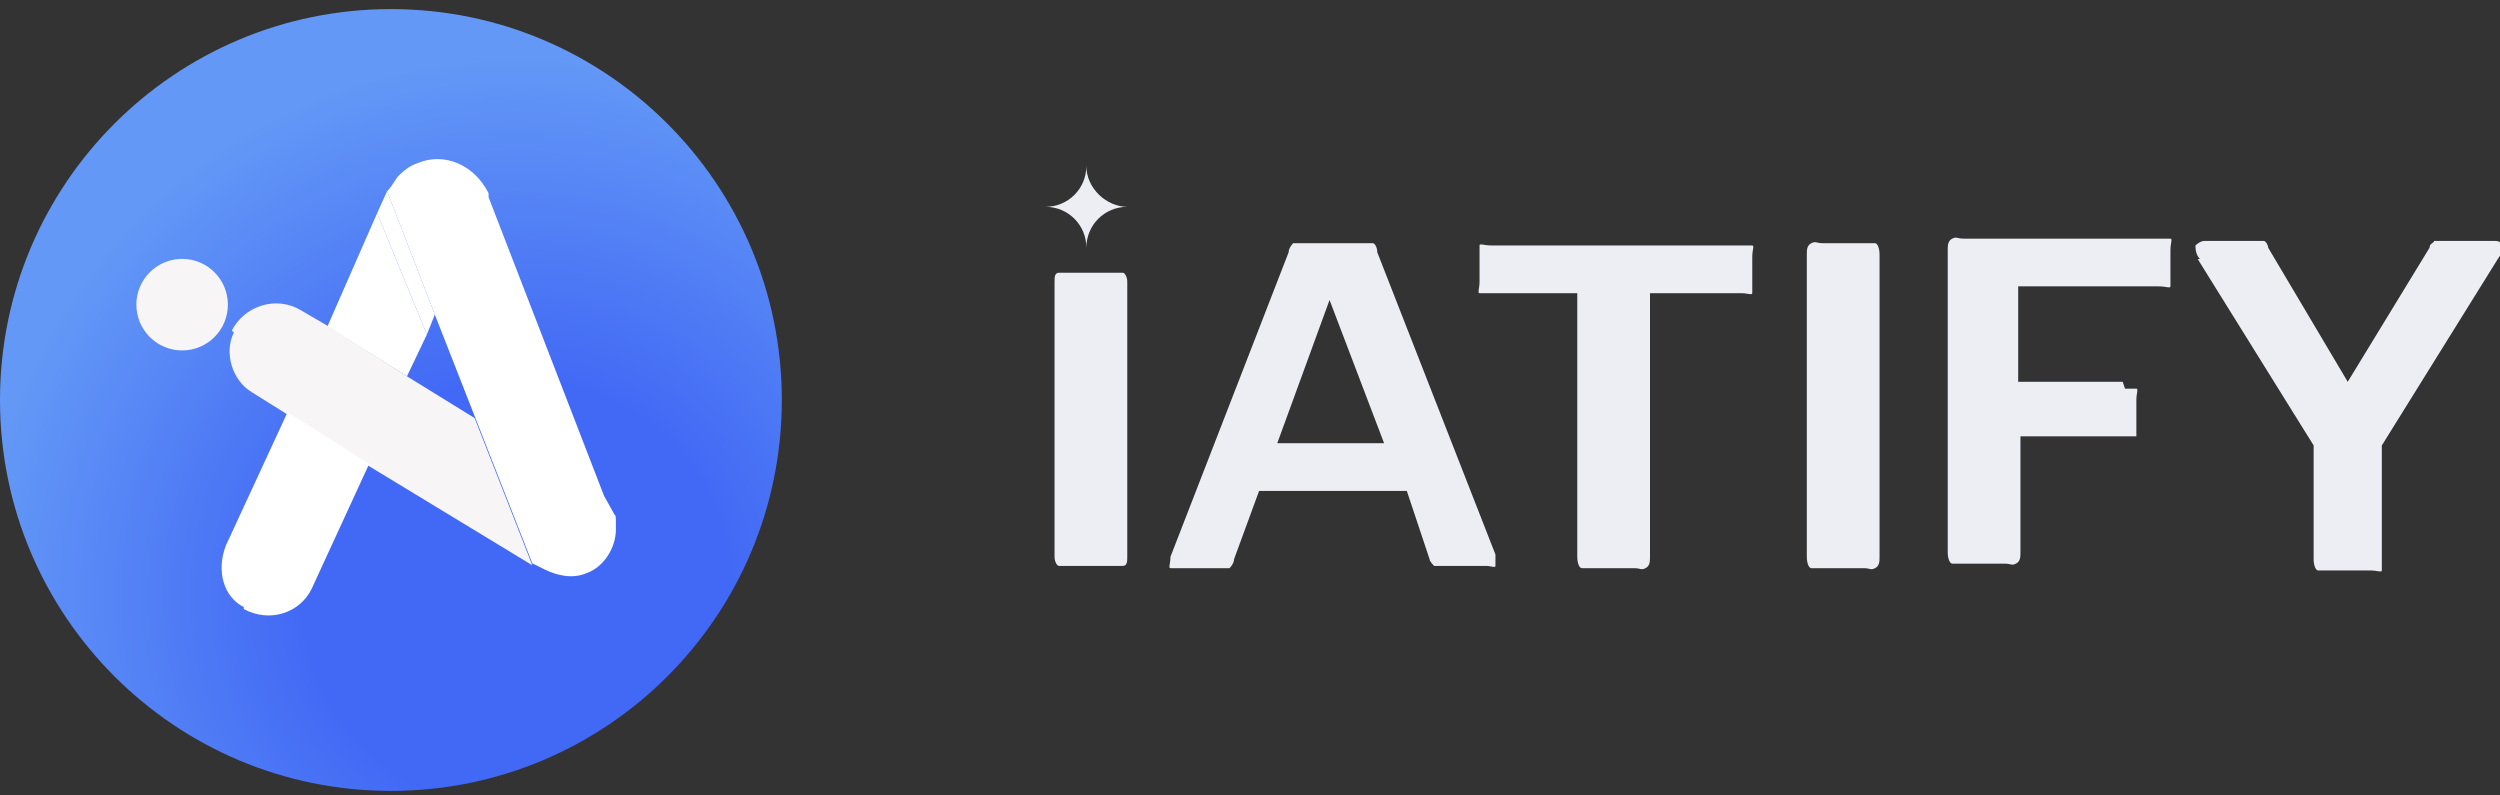 <svg width="110" height="35" viewBox="0 0 110 35" fill="none" xmlns="http://www.w3.org/2000/svg">
<rect x="0" y="0" width="110" height="35" fill="#333333" stroke="none"/>
<g clip-path="url(#clip0_2094_29917)">
<path d="M49.6 9.1C48.6 9.1 47.8 9.9 47.8 10.9C47.8 9.9 47 9.1 46 9.1C47 9.1 47.8 8.3 47.8 7.3C47.8 8.3 48.7 9.1 49.6 9.1Z" fill="#ECEEF4"/>
<path d="M46.4 12.4C46.4 12.2 46.4 12 46.6 12C46.6 12 46.8 12 47.1 12H48.9C49.1 12 49.3 12 49.4 12C49.5 12 49.6 12.2 49.6 12.4V24.5C49.6 24.7 49.6 24.9 49.4 24.9C49.4 24.9 49.2 24.9 48.9 24.9H47.1C46.9 24.9 46.7 24.9 46.6 24.9C46.5 24.9 46.4 24.7 46.4 24.5V12.4Z" fill="#ECEEF4"/>
<path d="M61.8 21.6H55.4L54.3 24.6C54.3 24.8 54.1 25 54.1 25C54.1 25 53.9 25 53.7 25H51.9C51.7 25 51.6 25 51.5 25C51.4 25 51.5 24.8 51.5 24.5L56.7 11.1C56.7 10.9 56.9 10.7 56.9 10.7C56.9 10.7 57.1 10.7 57.3 10.7H60C60.2 10.7 60.3 10.7 60.4 10.7C60.5 10.7 60.6 10.9 60.6 11.1L65.8 24.4C65.8 24.6 65.8 24.8 65.8 24.9C65.8 25 65.6 24.9 65.4 24.9H63.6C63.4 24.9 63.3 24.9 63.1 24.9C63.1 24.9 62.9 24.7 62.9 24.6L61.9 21.6H61.8ZM56.2 19.5H60.9L58.5 13.2L56.2 19.5Z" fill="#ECEEF4"/>
<path d="M65.6 12.9C65.4 12.9 65.2 12.9 65.1 12.9C65 12.9 65.1 12.7 65.1 12.4V11.3C65.1 11.1 65.1 10.9 65.1 10.8C65.1 10.7 65.3 10.8 65.6 10.8H76.6C76.8 10.8 77 10.8 77.1 10.8C77.2 10.8 77.1 11 77.1 11.3V12.4C77.1 12.6 77.1 12.8 77.1 12.9C77.1 13 76.9 12.9 76.6 12.9H72.6V24.5C72.6 24.7 72.6 24.9 72.4 25C72.2 25.1 72.2 25 71.9 25H70.1C69.9 25 69.7 25 69.6 25C69.5 25 69.4 24.8 69.4 24.5V12.9H65.5H65.6Z" fill="#ECEEF4"/>
<path d="M79.5 11.2C79.5 11 79.5 10.8 79.7 10.7C79.9 10.6 79.9 10.7 80.2 10.7H82C82.2 10.7 82.4 10.7 82.5 10.7C82.6 10.7 82.7 10.9 82.7 11.2V24.5C82.7 24.7 82.7 24.9 82.5 25C82.3 25.1 82.3 25 82 25H80.2C80 25 79.8 25 79.7 25C79.6 25 79.5 24.8 79.5 24.5V11.2Z" fill="#ECEEF4"/>
<path d="M93.5 17.1C93.7 17.1 93.9 17.1 94 17.1C94.1 17.1 94 17.3 94 17.6V18.7C94 18.9 94 19.1 94 19.2C94 19.2 93.8 19.2 93.5 19.2H88.9V24.3C88.9 24.5 88.9 24.7 88.7 24.8C88.5 24.9 88.5 24.8 88.2 24.8H86.4C86.2 24.8 86 24.8 85.9 24.8C85.8 24.8 85.7 24.6 85.7 24.3V11C85.7 10.8 85.7 10.6 85.9 10.5C86.1 10.4 86.1 10.5 86.4 10.5H95C95.2 10.5 95.4 10.5 95.5 10.5C95.6 10.5 95.5 10.7 95.5 11V12.1C95.5 12.3 95.5 12.5 95.5 12.6C95.5 12.7 95.3 12.6 95 12.6H88.8V16.8H93.4L93.5 17.1Z" fill="#ECEEF4"/>
<path d="M96.8 11.4C96.6 11.2 96.6 10.9 96.6 10.8C96.6 10.8 96.8 10.6 97 10.6H99.2C99.4 10.6 99.5 10.6 99.6 10.6C99.7 10.6 99.8 10.8 99.8 10.9L103.3 16.8L106.9 10.9C106.9 10.7 107.1 10.7 107.1 10.6C107.1 10.6 107.3 10.6 107.5 10.6H109.7C109.9 10.6 110 10.6 110.1 10.8C110.2 11 110.1 11.1 109.9 11.4L104.8 19.6V24.6C104.8 24.8 104.8 25 104.8 25.1C104.8 25.2 104.6 25.1 104.3 25.1H102.5C102.3 25.1 102.1 25.1 102 25.1C101.9 25.1 101.8 24.9 101.8 24.6V19.6L96.7 11.4H96.8Z" fill="#ECEEF4"/>
<path d="M17.2 34.8C26.699 34.8 34.4 27.099 34.4 17.6C34.4 8.101 26.699 0.4 17.2 0.4C7.701 0.4 0 8.101 0 17.6C0 27.099 7.701 34.8 17.2 34.8Z" fill="url(#paint0_radial_2094_29917)"/>
<path d="M17.032 8.415L19.133 13.843L20.884 18.308L23.423 24.787L23.948 25.049C24.474 25.312 25.174 25.487 25.787 25.225C26.575 24.962 27.1 24.086 27.1 23.298C27.1 22.511 27.1 22.773 27.013 22.598L26.575 21.81L21.497 8.677V8.502C20.884 7.276 19.571 6.664 18.345 7.189C18.082 7.276 17.82 7.452 17.557 7.714C17.382 7.889 17.294 8.152 17.032 8.415Z" fill="white"/>
<path d="M16.594 9.378L18.782 14.718L19.133 13.843L17.032 8.415L16.594 9.378Z" fill="white"/>
<path d="M14.405 14.368L17.907 16.557L18.783 14.718L16.594 9.378L14.405 14.368Z" fill="white"/>
<path d="M10.29 14.631C9.853 15.506 10.203 16.732 11.079 17.257L12.479 18.133L16.069 20.409L23.423 24.874L20.884 18.396L17.907 16.557L14.318 14.281L13.267 13.668C12.129 12.967 10.728 13.493 10.203 14.543L10.29 14.631Z" fill="#F7F5F5"/>
<path d="M10.728 26.8C11.866 27.413 13.179 26.976 13.705 25.925L16.244 20.409L12.654 18.133L9.94 23.999C9.502 25.137 9.852 26.275 10.728 26.713V26.8Z" fill="white"/>
<path d="M8.014 15.419C9.126 15.419 10.027 14.517 10.027 13.405C10.027 12.293 9.126 11.391 8.014 11.391C6.902 11.391 6 12.293 6 13.405C6 14.517 6.902 15.419 8.014 15.419Z" fill="#F7F5F5"/>
</g>
<defs>
<radialGradient id="paint0_radial_2094_29917" cx="0" cy="0" r="1" gradientUnits="userSpaceOnUse" gradientTransform="translate(22.8 26.2) scale(23.7 23.7)">
<stop offset="0.4" stop-color="#4269F5"/>
<stop offset="1" stop-color="#6398F6"/>
</radialGradient>
<clipPath id="clip0_2094_29917">
<rect width="110" height="35" fill="white"/>
</clipPath>
</defs>
</svg>
